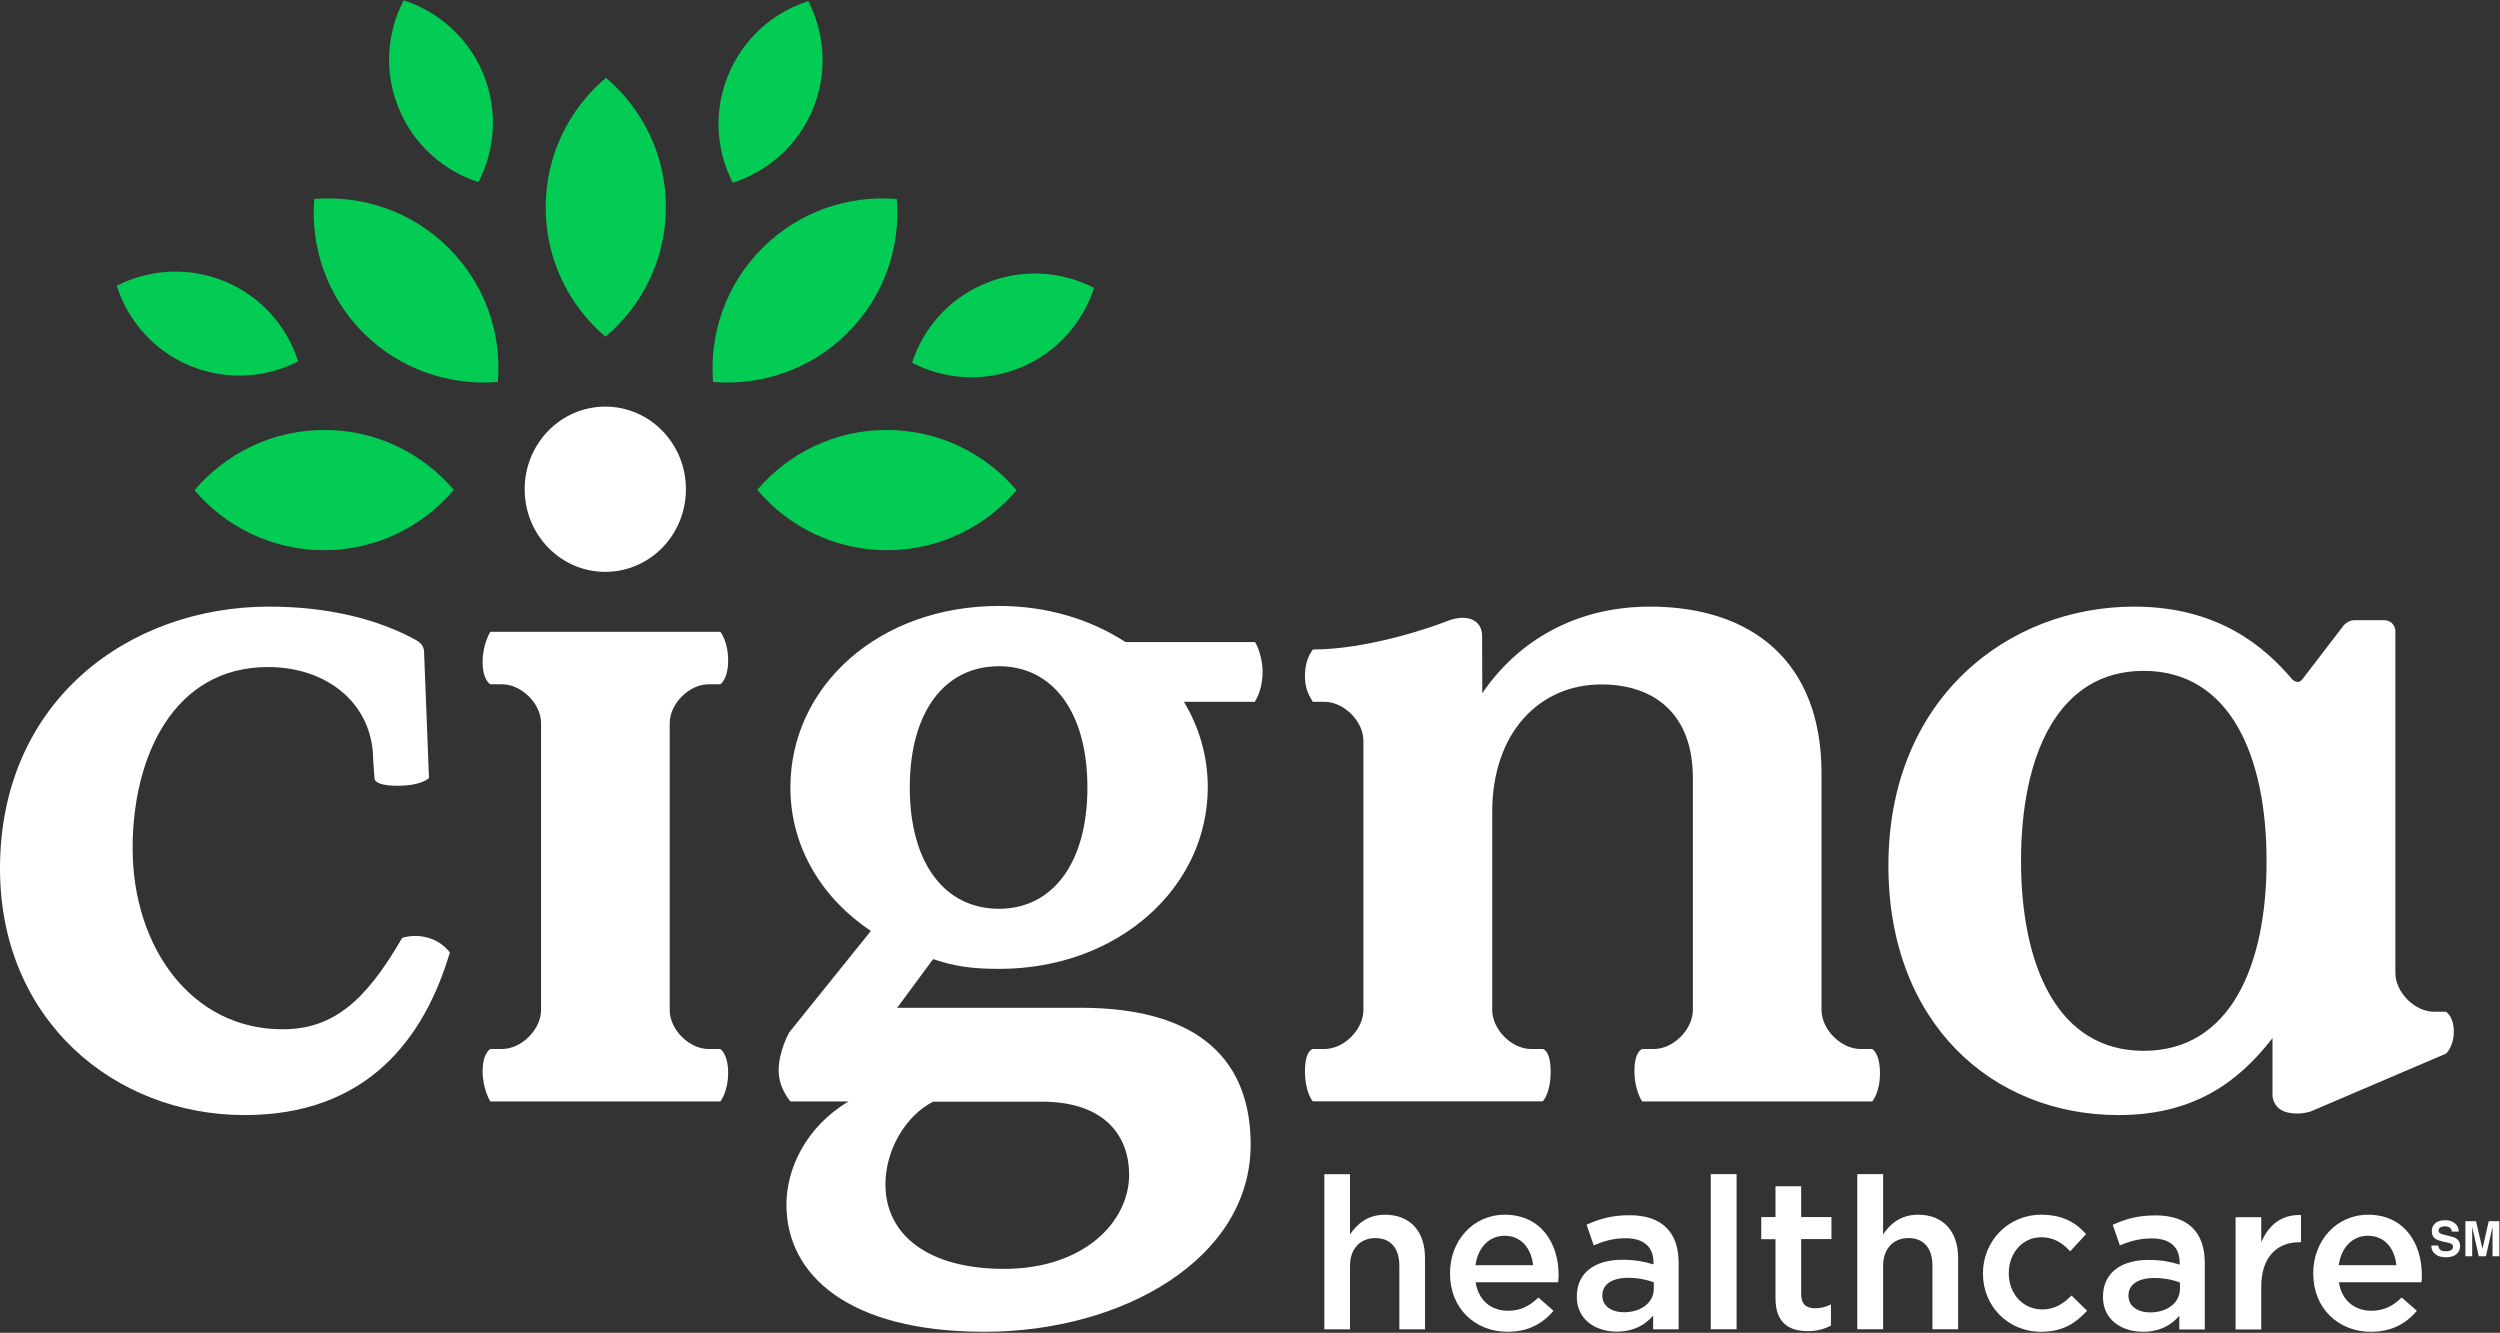 <svg version="1.2" xmlns="http://www.w3.org/2000/svg" viewBox="0 0 1510 805" width="1510" height="805">
	<rect x="0" y="0" width="1510" height="805" fill="#333333" stroke="none"/>
	<title>cigna-logo-svg</title>
	<style>
		.s0 { fill: #ffffff } 
		.s1 { fill: #03cc54 } 
	</style>
	<g id="Layer">
		<path id="Layer" fill-rule="evenodd" class="s0" d="m860.7 759.7v43.2h-15.5v-38.5c0-10.5-5.3-16.6-14.5-16.6-9 0-15.3 6.3-15.3 16.8v38.3h-15.5v-93.7h15.5v36.4c4.4-6.4 10.6-11.9 21.2-11.9 15.3 0 24.1 10.2 24.1 26zm80.7 10.5c0 1.4-0.1 2.8-0.3 4.3h-49.8c1.7 11.1 9.5 17.2 19.5 17.2 7.6 0 13-2.8 18.4-8l9.1 8c-6.4 7.7-15.3 12.7-27.7 12.7-19.7 0-34.8-14.2-34.8-35.1v-0.3c0-19.4 13.7-35.3 33.1-35.3 21.6 0 32.5 16.9 32.5 36.5zm-15.4-6c-1.1-10-7-17.8-17.2-17.8-9.5 0-16.2 7.3-17.6 17.8zm5.8-99h-138.9c0 0-4.7-5.4-4.7-18.2 0-12.7 4.7-13.4 4.7-13.4h7.1c11.8 0 23.5-11.8 23.5-23.6v-162.6c0-11.7-11.7-23.5-23.5-23.5h-7.1c-3-5-4.7-8.7-4.7-15.9 0-8.2 2.9-13.2 4.8-15.7 33.5 0 73.1-13.9 80.9-17.1 11.6-4.7 21.3-1.1 21.3 8.9 0 3.8 0.1 34.6 0.1 34.6 21.2-31.2 56-52.3 101.3-52.3 61.2 0 103.6 32.9 103.6 100.6v143.1c0 11.7 11.8 23.5 23.6 23.5h7c0 0 4.7 2.5 4.7 14.5 0 12-4.7 17.2-4.7 17.2h-138.9c0 0-4.7-6.5-4.7-18.5 0-12 4.7-13.2 4.7-13.2h7.1c11.7 0 23.5-11.8 23.5-23.6v-140.1c0-38.9-23.5-56.5-55.3-56.5-37.1 0-65.9 28.8-65.9 77.1v119.5c0 11.8 11.7 23.6 23.5 23.6h7.1c0 0 4.7 0.7 4.7 13.7 0 13-4.7 18-4.8 17.9zm-252-277.4h78.2c2 2.9 4.6 10.6 4.6 17.7 0 9-2.4 14.5-4.7 18.4h-42.8c9.2 15.3 14.4 32.9 14.4 51.6 0 60.4-53.9 109.7-126 109.7-17.6 0-27.6-1.8-39.9-5.9l-21.7 29.4h110.8c73.4 0 102.7 33.3 102.7 82.6 0 69.1-77.5 113.1-160.7 113.1-82.7 0-119.7-34.6-119.7-76.8 0-21.7 11.8-47 37.5-62.3h-35c0 0-7.2-7.6-7.2-18.9 0-11.3 6.3-22.7 6.3-22.7l49.4-61.4c-28.1-18.7-48.6-49.2-48.6-86.7 0-61 53.3-109.6 126-109.6 29 0 55.3 8.1 76.4 21.8zm-145 327.6c0 30.5 25.9 51 71.6 51 48.7 0 75.6-28.7 75.6-56.9 0-22.2-13.5-44.1-52.8-44.1h-65.6c-17 8.8-28.8 29.5-28.8 50zm122-239.8c0-45.7-21.1-73.2-53.4-73.2-32.8 0-53.9 27.5-53.9 73.2 0 45.8 21.1 73.3 53.9 73.3 32.3 0 53.4-27.5 53.4-73.3zm-385.1 99.7c-15.3 51.7-49.7 98.2-123.9 98.2-78.9 0-147.8-57.6-147.8-148.8 0-101.8 78.3-158.3 162.5-158.3 35.9 0 66.5 7.7 89.5 20.6 0 0 1.7 1.1 2.7 2.4 1.1 1.4 1.4 3.5 1.4 3.5l3 77c0 0-4.1 4.7-19 4.7-15 0-13.9-4.7-13.9-4.7l-0.8-10.6c0-34.1-27.6-56.4-63.5-56.4-57.1 0-81.8 54.1-81.8 109.4 0 59.5 35.3 109.4 90.6 109.4 30.7 0 50.4-17.4 72.2-55.2 0 0 7.8-2.9 17.2 0.4 7.4 2.5 11.6 8.3 11.6 8.4zm93.9-229.9c-26.9 0-48.7-22.3-48.7-49.9 0-27.6 21.8-49.9 48.7-49.9 26.9 0 48.7 22.3 48.7 49.9 0 27.6-21.8 49.9-48.7 49.9zm38.9 264.7c0 11.8 11.8 23.5 23.5 23.5h7.1c0 0 4.7 3 4.7 14.4 0 11.4-4.7 17.3-4.7 17.3h-138.9c0 0-4.7-7.2-4.7-18.3 0-11.1 4.7-13.4 4.7-13.4h7c11.8 0 23.6-11.8 23.6-23.5v-173.3c0-11.8-11.8-23.5-23.6-23.5h-7c0 0-4.7-2.3-4.7-13.4 0-11.1 4.7-18.3 4.7-18.3h138.9c0 0 4.7 5.9 4.7 17.3 0 11.4-4.7 14.4-4.7 14.4h-7.1c-11.7 0-23.5 11.7-23.5 23.5zm927.2 152.7v40.2h-15.4v-8.3c-4.6 5.5-11.7 9.7-21.9 9.7-12.9 0-24.2-7.3-24.2-20.9v-0.3c0-15 11.7-22.2 27.5-22.2 8.2 0 13.5 1.2 18.8 2.8v-1.3c0-9.4-6-14.5-16.7-14.5-7.6 0-13.3 1.7-19.4 4.2l-4.3-12.4c7.5-3.4 14.8-5.7 25.8-5.7 20.1 0 29.8 10.6 29.8 28.7zm-15 11.8c-4-1.5-9.5-2.7-15.5-2.7-9.8 0-15.6 4-15.6 10.5v0.3c0 6.4 5.8 10 13.1 10 10.3 0 18-5.8 18-14.3 0 0 0-3.8 0-3.8zm73.1-40.7v16.4h-0.9c-13.6 0-23.1 8.9-23.1 26.9v25.8h-15.5v-67.8h15.5v15.2c4.2-10.1 12-17 24-16.5zm87.6-97.5l-81.2 34.7c0 0-6.2 2.6-14.3 0.9-9-2-9.3-10-9.3-10v-35c-21.8 28.3-49.5 46.5-93 46.5-76.6 0-139-55.9-139-150.6 0-101.2 72.4-156.5 148.4-156.5 50.6 0 78.7 24.1 95.4 43.8 0 0 3.4 3.8 6.3 0l25-32.6c0 0 2.7-3 6.2-3h17.9c6.5 0 7 6.1 7 6.1v206.9c0 11.8 11.7 23.5 23.5 23.5h7.1c0 0 4.7 2.8 4.7 11.9 0 9.2-4.7 13.5-4.7 13.4zm0 0q0 0 0 0zm-108.4-116.5c0-62.9-21.8-114.7-74.2-114.7-52.3 0-74.1 51.8-74.1 114.7 0 63 21.8 114.8 74.1 114.8 52.5 0 74.3-51.8 74.2-114.8z"/>
		<g id="Layer">
		</g>
		<path id="Layer" fill-rule="evenodd" class="s0" d="m1484 748.3q1.9 1.5 1.9 4.4c0 1.9-0.7 3.5-2.2 4.8q-2.3 1.9-6.3 1.9-4.2 0-6.5-1.9-2.4-1.9-2.4-5.2h4.2q0.2 1.4 0.8 2.2 1.1 1.3 3.7 1.3 1.6 0 2.6-0.4 1.8-0.6 1.8-2.4 0-1.1-0.9-1.7-1-0.5-2.9-0.9l-2.3-0.5q-3.3-0.8-4.6-1.7-2.1-1.5-2.1-4.6 0-2.8 2-4.7 2.1-1.9 6.1-1.9 3.4 0 5.8 1.8 2.3 1.8 2.4 5.1h-4.2q-0.1-1.9-1.7-2.7-1-0.5-2.6-0.5c-1.1 0-2 0.3-2.7 0.7q-1 0.7-1 1.9 0 1.2 1 1.7 0.6 0.4 2.8 0.9l3.6 0.9c1.6 0.3 2.8 0.9 3.7 1.5zm25.6-10.7v21.2h-4.1c0-0.4 0-15.3 0-16q0-1.2 0-1.8l-4 17.8h-4.3l-4-17.8q0 0.6 0 1.8c0 0.7 0 15.6 0 16h-4.1v-21.2h6.4l3.9 16.7 3.8-16.7zm-495.7 25.1v40.2h-15.4v-8.3c-4.6 5.5-11.7 9.7-22 9.7-12.8 0-24.1-7.3-24.1-20.9v-0.3c0-15 11.7-22.2 27.5-22.2 8.2 0 13.5 1.2 18.8 2.8v-1.3c0-9.3-6-14.5-16.7-14.5-7.6 0-13.3 1.7-19.4 4.3l-4.3-12.5c7.5-3.3 14.8-5.7 25.9-5.7 20 0 29.7 10.6 29.7 28.7zm-15 11.8c-4-1.5-9.5-2.7-15.5-2.7-9.8 0-15.6 4-15.6 10.6v0.2c0 6.4 5.8 10 13.1 10 10.3 0 18-5.8 18-14.2 0 0 0-3.9 0-3.9zm463.9-4.3c0 1.4-0.1 2.8-0.2 4.3h-49.9c1.7 11.1 9.6 17.2 19.6 17.2 7.6 0 13-2.8 18.3-8l9.2 8c-6.4 7.7-15.3 12.7-27.8 12.7-19.6 0-34.8-14.2-34.8-35.1v-0.3c0-19.4 13.8-35.3 33.2-35.3 21.5 0 32.4 16.9 32.4 36.5zm-15.4-6c-1-10-6.9-17.8-17.2-17.8-9.5 0-16.2 7.3-17.6 17.8zm-196.2 18.3l9.4 9.2c-6.8 7.4-14.6 12.7-27.8 12.7-20.2 0-35.1-15.8-35.1-35v-0.3c0-19.2 14.9-35.4 35.2-35.4 12.9 0 20.9 4.7 27.1 11.7l-9.6 10.4c-4.7-5-9.7-8.5-17.6-8.5-11.3 0-19.5 9.8-19.5 21.6v0.2c0 12.1 8.3 21.8 20.3 21.8 7.3 0 12.7-3.4 17.6-8.4zm-217.9-73.3h15.6v93.7h-15.6zm54.6 25.9h18.3v13.3h-18.3v33.3c0 6 3.1 8.5 8.4 8.5 3.4 0 6.5-0.8 9.6-2.3v12.7c-3.8 2.1-8.2 3.4-14 3.4-11.4 0-19.5-5-19.5-19.9v-35.6h-8.6v-13.4h8.6v-18.6h15.5c0 0 0 18.6 0 18.6zm94.8 24.6v43.2h-15.5v-38.5c0-10.5-5.3-16.6-14.5-16.6-9 0-15.3 6.3-15.3 16.8v38.3h-15.6v-93.7h15.6v36.4c4.3-6.4 10.6-11.9 21.2-11.9 15.2 0 24.1 10.2 24.1 26z"/>
		<path id="Layer" fill-rule="evenodd" class="s1" d="m329.6 125.1c0-31.4 14.2-59.4 36.4-78.1 22.2 18.8 36.3 46.9 36.2 78.3-0.1 31.3-14.2 59.3-36.5 78.1-22.1-18.9-36.2-46.9-36.1-78.3zm158.6-124.4c10.1 19.7 11.8 43.5 2.7 65.4-9.2 22-27.3 37.5-48.3 44.3-10.1-19.7-11.8-43.5-2.6-65.4 9.1-22 27.2-37.6 48.2-44.3zm-244.4-0.5c21 6.8 39 22.4 48.1 44.4 9 22 7.2 45.8-2.9 65.4-21-6.8-39-22.4-48.1-44.4-9.1-22-7.3-45.8 2.9-65.4zm-173.3 172.4c19.6-10 43.4-11.7 65.4-2.6 22 9.2 37.5 27.2 44.2 48.3-19.6 10-43.4 11.7-65.4 2.6-22-9.2-37.5-27.3-44.2-48.3zm590.3 1.3c-6.8 21-22.4 39-44.4 48.1-22.1 9.1-45.8 7.3-65.5-2.9 6.8-21 22.4-39 44.5-48 22-9.1 45.7-7.3 65.4 2.8zm-46.8 122.2c-18.9 22.2-47 36.3-78.4 36.2-31.4 0-59.4-14.2-78.2-36.4 18.9-22.2 47-36.3 78.4-36.2 31.4 0.1 59.4 14.2 78.2 36.4zm-72.3-175.9c2.3 29-7.6 58.8-29.9 81-22.2 22.1-52.1 31.9-81.1 29.5-2.3-29 7.6-58.8 29.9-81 22.2-22.1 52-31.9 81.1-29.5zm-267.6 175.7c-18.8 22.2-46.9 36.4-78.3 36.4-31.3 0.1-59.4-14-78.3-36.2 18.8-22.2 46.8-36.3 78.2-36.4 31.4-0.1 59.5 14 78.4 36.2zm26.6-65.2c-29 2.4-58.8-7.4-81.1-29.5-22.2-22.2-32.1-52-29.8-81 29-2.4 58.9 7.4 81.1 29.5 22.3 22.2 32.2 51.9 29.8 81z"/>
	</g>
</svg>